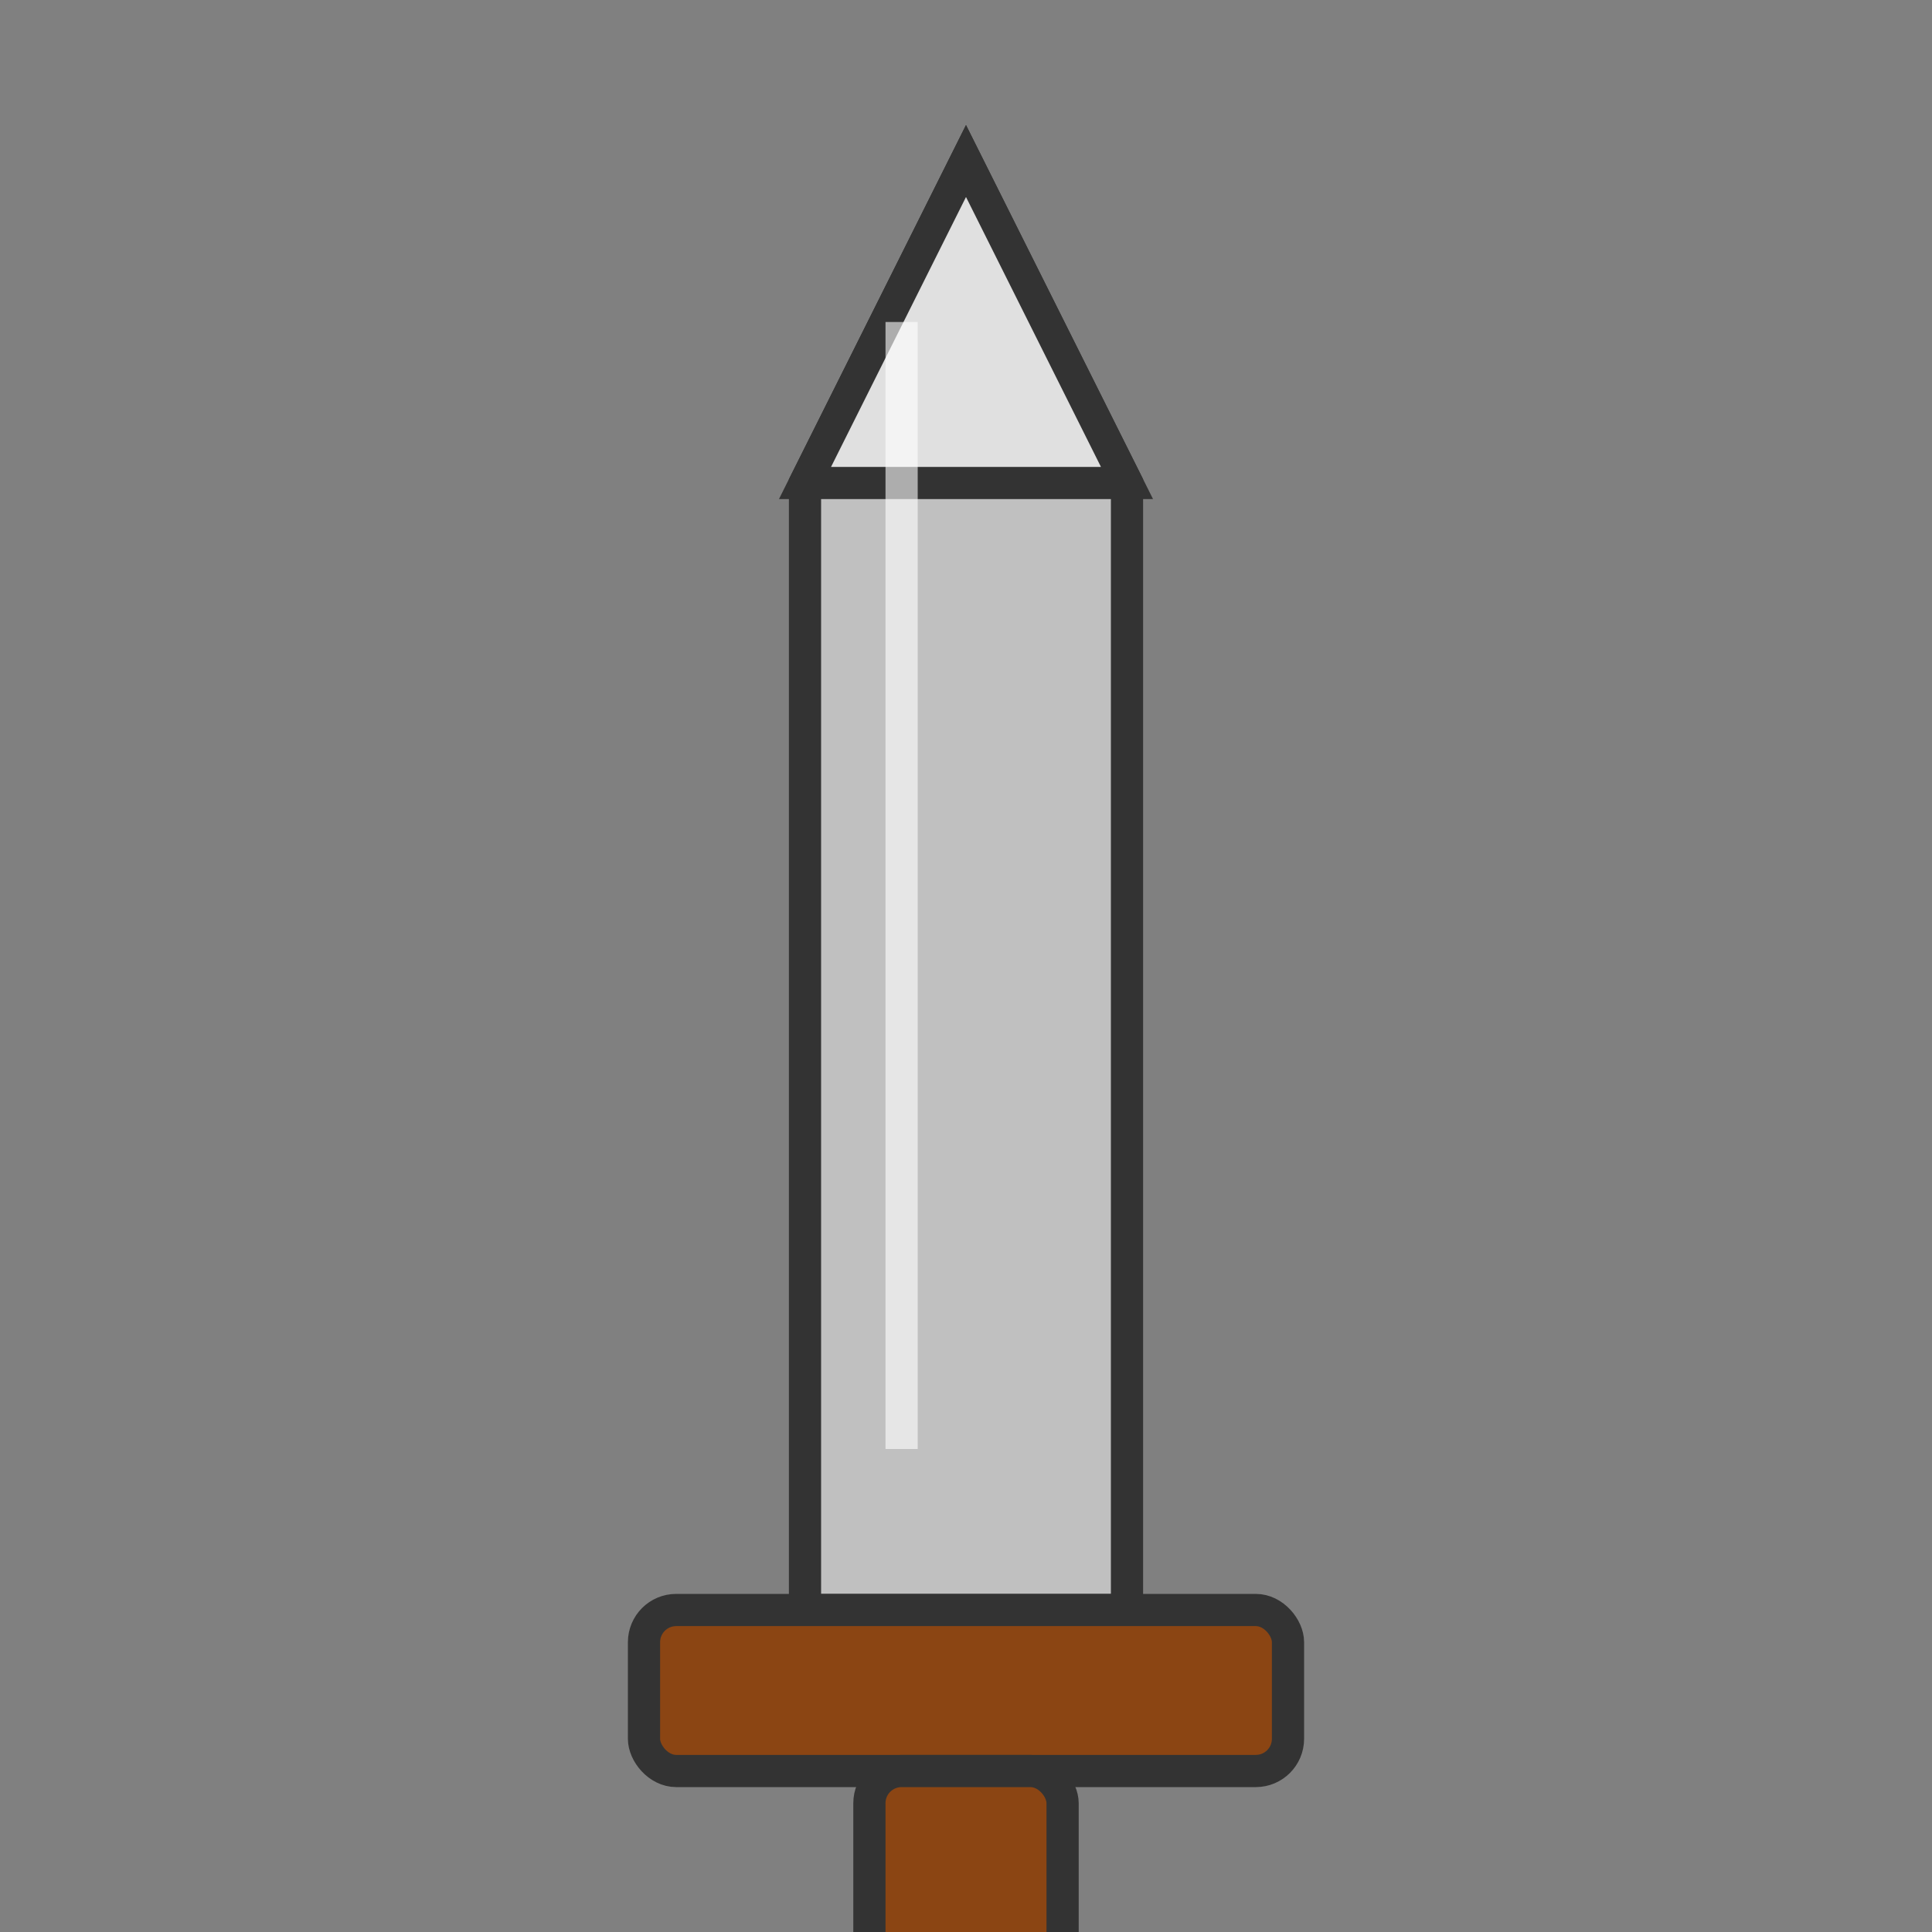 <svg xmlns="http://www.w3.org/2000/svg" width="60" height="60" viewBox="0 0 60 60">
  <rect x="0" y="0" width="60" height="60" fill="#808080" stroke="none"/>
  <!-- 剣の刃 -->
  <polygon points="30,5 35,15 35,50 25,50 25,15" fill="#C0C0C0" stroke="#333" stroke-width="1"/>
  
  <!-- 剣の先端 -->
  <polygon points="25,15 30,5 35,15" fill="#E0E0E0" stroke="#333" stroke-width="1"/>
  
  <!-- 剣のガード -->
  <rect x="20" y="50" width="20" height="5" fill="#8B4513" stroke="#333" stroke-width="1" rx="1"/>
  
  <!-- 剣の柄 -->
  <rect x="27" y="55" width="6" height="15" fill="#8B4513" stroke="#333" stroke-width="1" rx="1"/>
  
  <!-- 光の反射 -->
  <line x1="28" y1="10" x2="28" y2="45" stroke="#FFF" stroke-width="1" opacity="0.6"/>
</svg> 